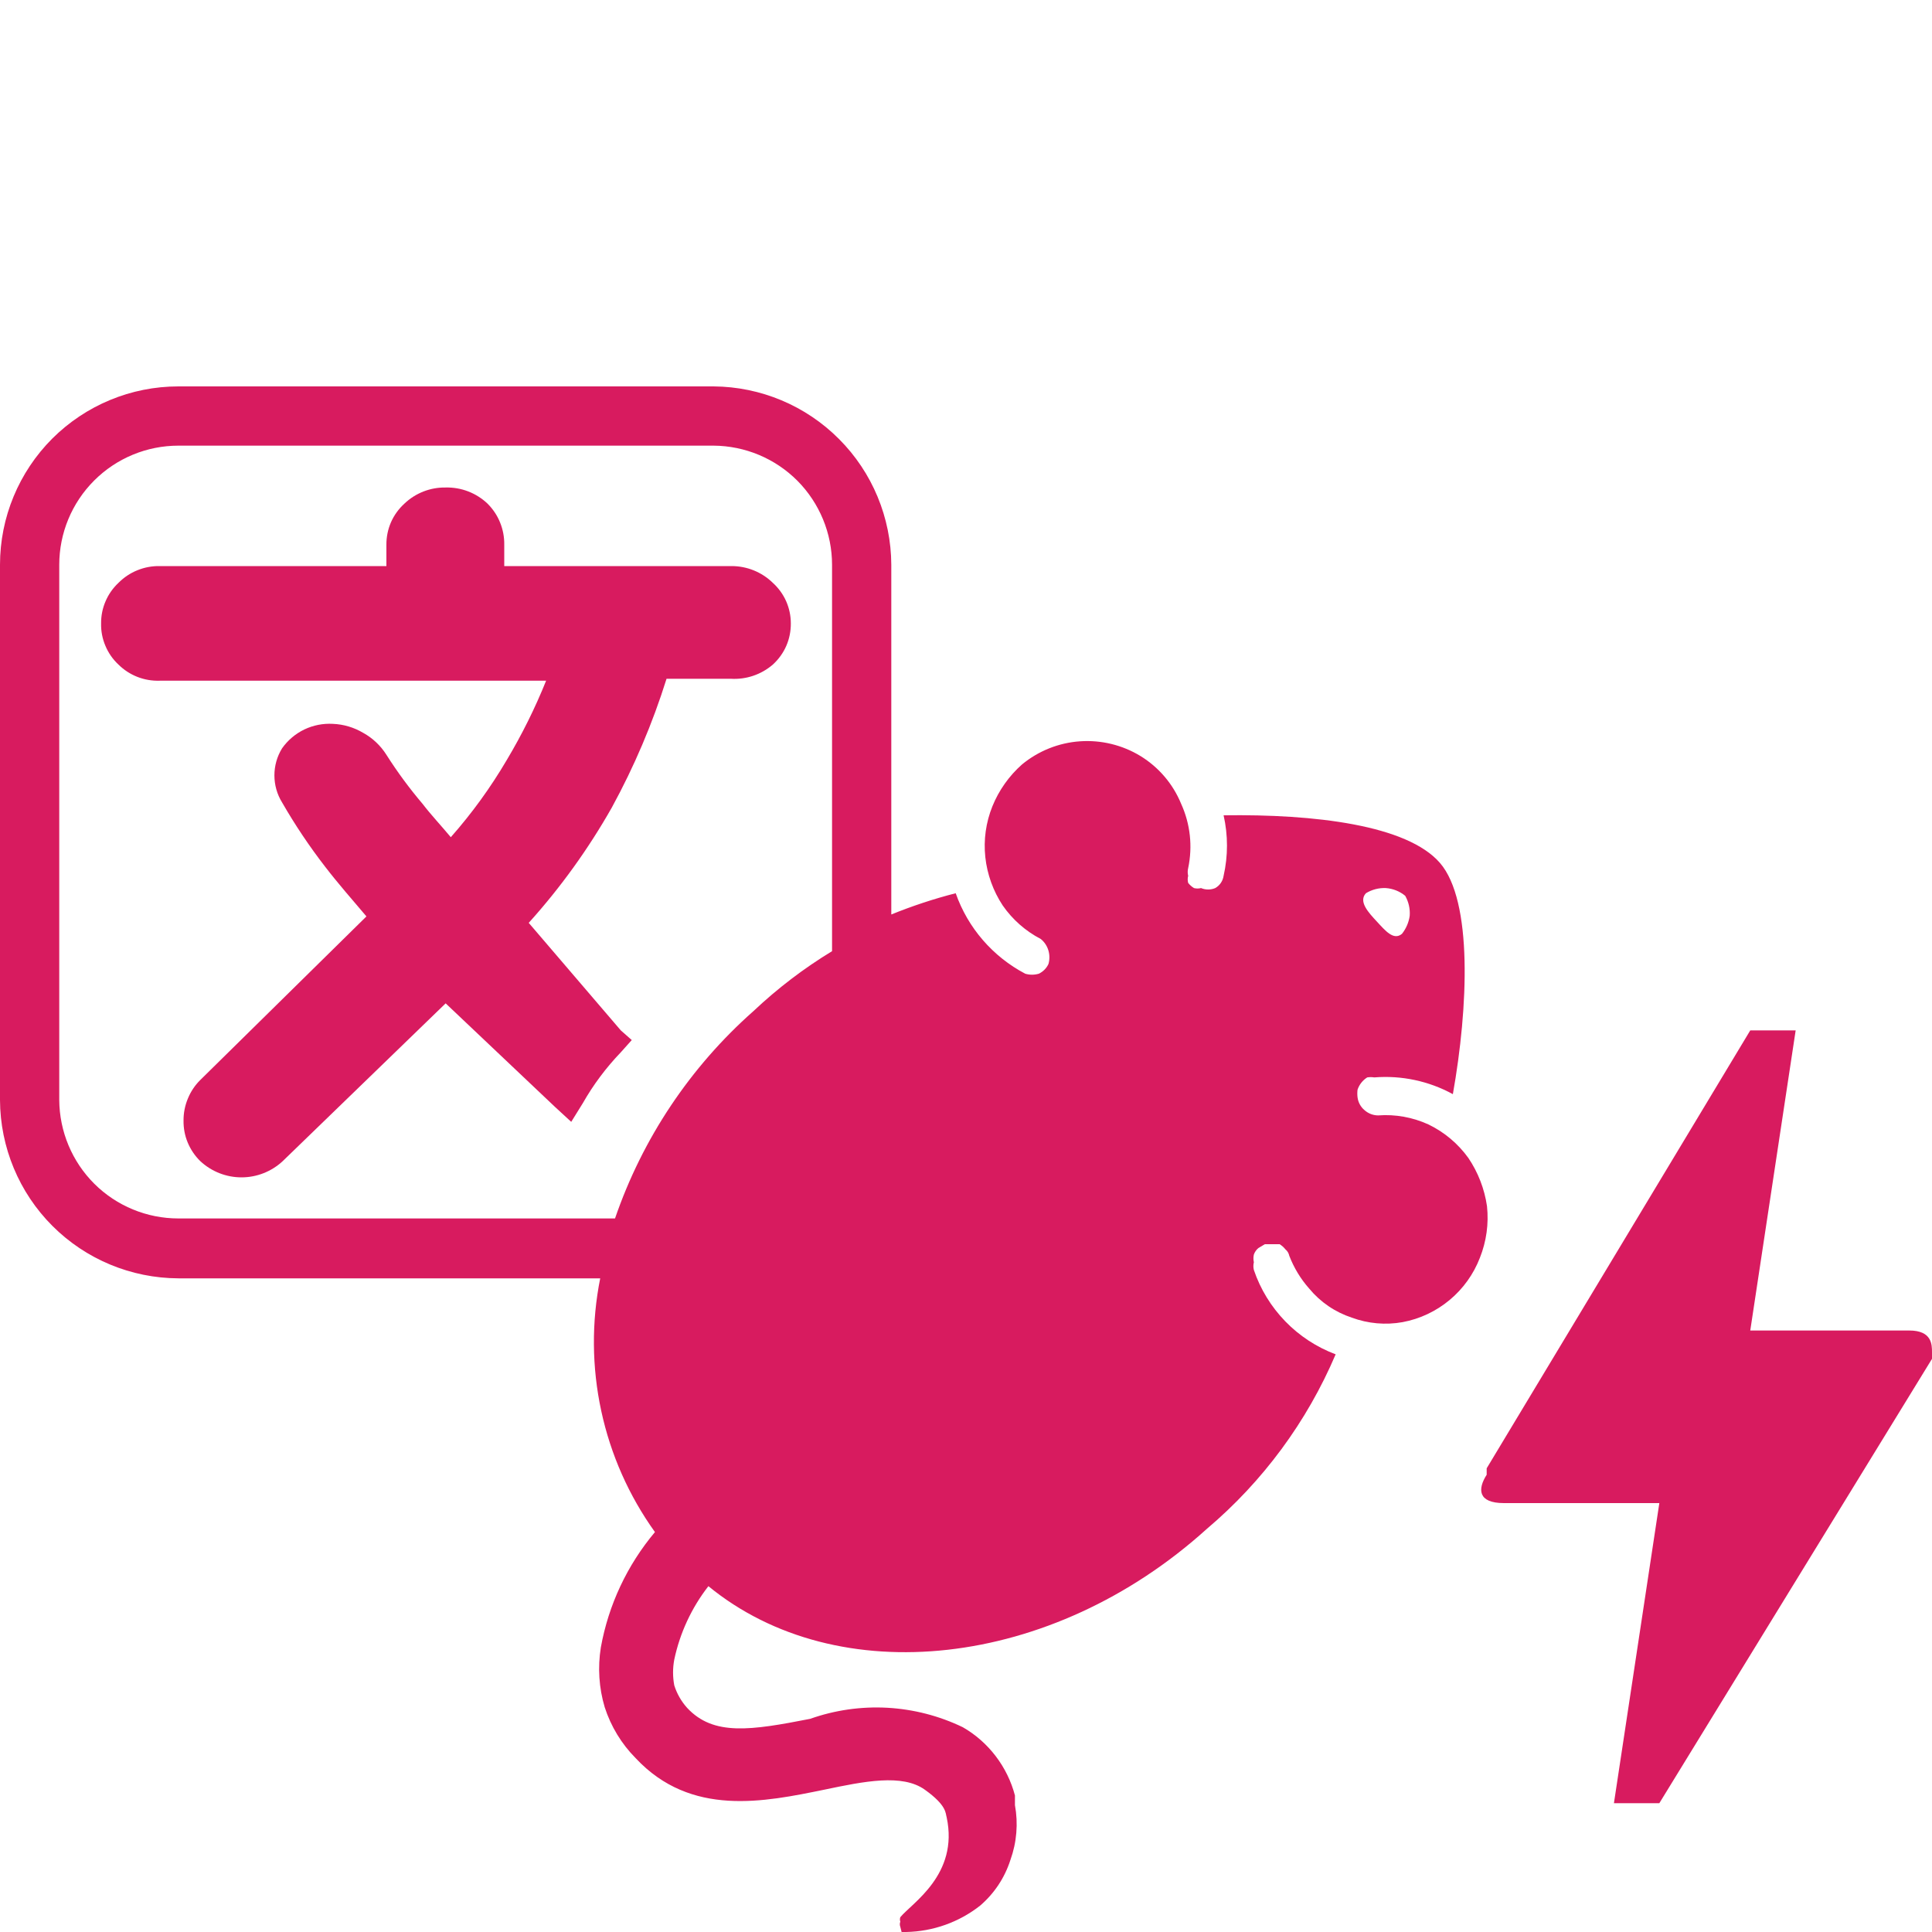 <svg width="30" height="30" viewBox="0 0 30 30" fill="none" xmlns="http://www.w3.org/2000/svg">
  <path
    d="M29.647 20.66H27.178L27.883 16H27.178L23.085 22.8V22.9C22.944 23.12 22.944 23.34 23.353 23.34H25.766L25.061 28H25.766L30 21.1V21C30 20.88 30 20.66 29.647 20.66Z"
    fill="#D81B5F" />
  <path
    d="M18.74 23.74C19.609 23.005 20.294 22.077 20.74 21.03C20.445 20.919 20.177 20.744 19.958 20.518C19.738 20.291 19.571 20.019 19.47 19.72C19.46 19.681 19.46 19.639 19.47 19.6C19.461 19.561 19.461 19.52 19.47 19.48C19.484 19.441 19.508 19.406 19.54 19.38L19.64 19.32H19.75H19.87C19.904 19.341 19.935 19.368 19.96 19.4C19.991 19.425 20.012 19.461 20.02 19.5C20.092 19.687 20.197 19.86 20.33 20.01C20.503 20.219 20.732 20.375 20.99 20.46C21.242 20.553 21.515 20.578 21.78 20.53C22.049 20.48 22.3 20.361 22.51 20.186C22.72 20.011 22.882 19.785 22.98 19.53C23.081 19.276 23.119 19.002 23.09 18.73C23.051 18.461 22.952 18.205 22.8 17.98C22.64 17.758 22.427 17.579 22.18 17.46C21.936 17.349 21.668 17.3 21.4 17.32C21.323 17.32 21.248 17.291 21.19 17.24C21.129 17.19 21.09 17.118 21.08 17.04C21.075 17 21.075 16.96 21.08 16.92C21.107 16.841 21.16 16.774 21.23 16.73C21.266 16.724 21.304 16.724 21.34 16.73C21.763 16.696 22.187 16.786 22.56 16.99C22.8 15.64 22.87 13.99 22.36 13.4C21.85 12.81 20.41 12.64 19 12.66C19.07 12.969 19.07 13.291 19 13.6C18.994 13.639 18.98 13.677 18.957 13.71C18.935 13.743 18.905 13.77 18.87 13.79C18.835 13.805 18.798 13.812 18.76 13.812C18.722 13.812 18.685 13.805 18.65 13.79C18.614 13.799 18.576 13.799 18.54 13.79C18.506 13.769 18.475 13.742 18.45 13.71C18.44 13.674 18.44 13.636 18.45 13.6C18.44 13.561 18.44 13.519 18.45 13.48C18.521 13.143 18.483 12.793 18.34 12.48C18.214 12.173 17.993 11.914 17.71 11.74C17.428 11.568 17.099 11.488 16.769 11.511C16.439 11.534 16.125 11.66 15.87 11.87C15.669 12.048 15.511 12.271 15.41 12.52C15.309 12.77 15.271 13.042 15.3 13.31C15.329 13.578 15.422 13.835 15.57 14.06C15.722 14.279 15.924 14.457 16.16 14.58C16.218 14.626 16.259 14.689 16.28 14.76C16.3 14.829 16.3 14.902 16.28 14.97C16.249 15.036 16.196 15.089 16.13 15.12C16.061 15.14 15.989 15.14 15.92 15.12C15.415 14.854 15.029 14.408 14.84 13.87C14.5 13.957 14.165 14.068 13.84 14.2V8.77C13.837 8.038 13.546 7.336 13.029 6.818C12.513 6.299 11.812 6.005 11.08 6H2.77C2.035 6 1.331 6.292 0.811 6.811C0.292 7.331 0 8.035 0 8.77L0 17.08C0.003 17.814 0.295 18.517 0.814 19.036C1.333 19.555 2.036 19.847 2.77 19.85H9.32C9.184 20.53 9.19 21.23 9.336 21.908C9.482 22.586 9.766 23.227 10.17 23.79C9.739 24.303 9.449 24.92 9.33 25.58C9.28 25.891 9.3 26.209 9.39 26.51C9.486 26.807 9.65 27.078 9.87 27.3C10.73 28.22 11.87 27.98 12.8 27.79C13.42 27.66 14.01 27.54 14.36 27.79C14.71 28.04 14.68 28.16 14.7 28.22C14.89 29.11 14.16 29.55 13.98 29.77C13.972 29.793 13.972 29.817 13.98 29.84C13.97 29.866 13.97 29.894 13.98 29.92L14 30H14.07C14.488 29.992 14.892 29.848 15.22 29.59C15.44 29.401 15.602 29.156 15.69 28.88C15.788 28.608 15.812 28.314 15.76 28.03V27.88C15.702 27.659 15.6 27.451 15.461 27.269C15.322 27.087 15.149 26.934 14.95 26.82C14.583 26.643 14.185 26.541 13.778 26.518C13.371 26.496 12.964 26.554 12.58 26.69C11.66 26.87 11.08 26.96 10.67 26.52C10.579 26.419 10.511 26.3 10.47 26.17C10.445 26.038 10.445 25.902 10.47 25.77C10.558 25.355 10.739 24.965 11 24.63C13 26.27 16.33 25.92 18.74 23.74ZM21.21 13.87C21.303 13.813 21.411 13.785 21.52 13.79C21.63 13.798 21.735 13.84 21.82 13.91C21.873 14.004 21.898 14.112 21.89 14.22C21.876 14.322 21.834 14.419 21.77 14.5C21.64 14.61 21.51 14.45 21.38 14.31C21.25 14.17 21.09 14 21.21 13.87ZM9.55 18.92H2.77C2.281 18.92 1.812 18.727 1.465 18.382C1.119 18.037 0.923 17.569 0.92 17.08V8.77C0.92 8.279 1.115 7.809 1.462 7.462C1.809 7.115 2.279 6.92 2.77 6.92H11.08C11.569 6.923 12.037 7.119 12.382 7.465C12.726 7.812 12.92 8.281 12.92 8.77V14.77C12.482 15.036 12.073 15.348 11.7 15.7C10.717 16.569 9.976 17.679 9.55 18.92Z"
    fill="#D81B5F" />
  <path
    d="M12.28 9.68C12.28 9.561 12.255 9.444 12.207 9.335C12.159 9.227 12.088 9.13 12 9.05C11.829 8.883 11.599 8.79 11.36 8.79H7.83V8.46C7.832 8.341 7.81 8.223 7.765 8.113C7.721 8.003 7.654 7.904 7.57 7.82C7.395 7.654 7.161 7.564 6.92 7.57C6.682 7.566 6.452 7.656 6.28 7.82C6.191 7.901 6.119 8 6.071 8.11C6.023 8.22 5.999 8.34 6 8.46V8.79H2.48C2.361 8.788 2.243 8.81 2.133 8.855C2.023 8.899 1.924 8.966 1.84 9.05C1.754 9.131 1.685 9.228 1.639 9.337C1.592 9.445 1.569 9.562 1.57 9.68C1.567 9.8 1.59 9.919 1.637 10.029C1.683 10.139 1.752 10.238 1.84 10.32C1.924 10.403 2.024 10.468 2.134 10.511C2.244 10.554 2.362 10.574 2.48 10.57H8.48C8.309 10.995 8.105 11.406 7.87 11.8C7.619 12.227 7.328 12.629 7 13C6.85 12.82 6.69 12.65 6.56 12.48C6.356 12.24 6.169 11.986 6 11.72C5.91 11.578 5.787 11.461 5.64 11.38C5.497 11.295 5.336 11.247 5.17 11.24C5.017 11.231 4.864 11.261 4.726 11.327C4.587 11.394 4.468 11.495 4.38 11.62C4.302 11.746 4.261 11.892 4.261 12.04C4.261 12.188 4.302 12.334 4.38 12.46C4.58 12.808 4.804 13.142 5.05 13.46C5.25 13.72 5.47 13.97 5.69 14.23L3.11 16.77C3.027 16.852 2.961 16.951 2.917 17.059C2.872 17.167 2.849 17.283 2.85 17.4C2.848 17.517 2.87 17.634 2.915 17.742C2.96 17.85 3.026 17.948 3.11 18.03C3.284 18.192 3.513 18.282 3.75 18.282C3.987 18.282 4.216 18.192 4.39 18.03L6.92 15.58L8.62 17.19L8.87 17.42L9.05 17.13C9.213 16.843 9.412 16.578 9.64 16.34L9.81 16.15L9.64 16L8.21 14.33C8.704 13.782 9.136 13.182 9.5 12.54C9.848 11.903 10.133 11.233 10.35 10.54H11.35C11.587 10.554 11.82 10.475 12 10.32C12.089 10.239 12.161 10.14 12.209 10.03C12.257 9.92 12.281 9.8 12.28 9.68Z"
    fill="#D81B5F" />
</svg>